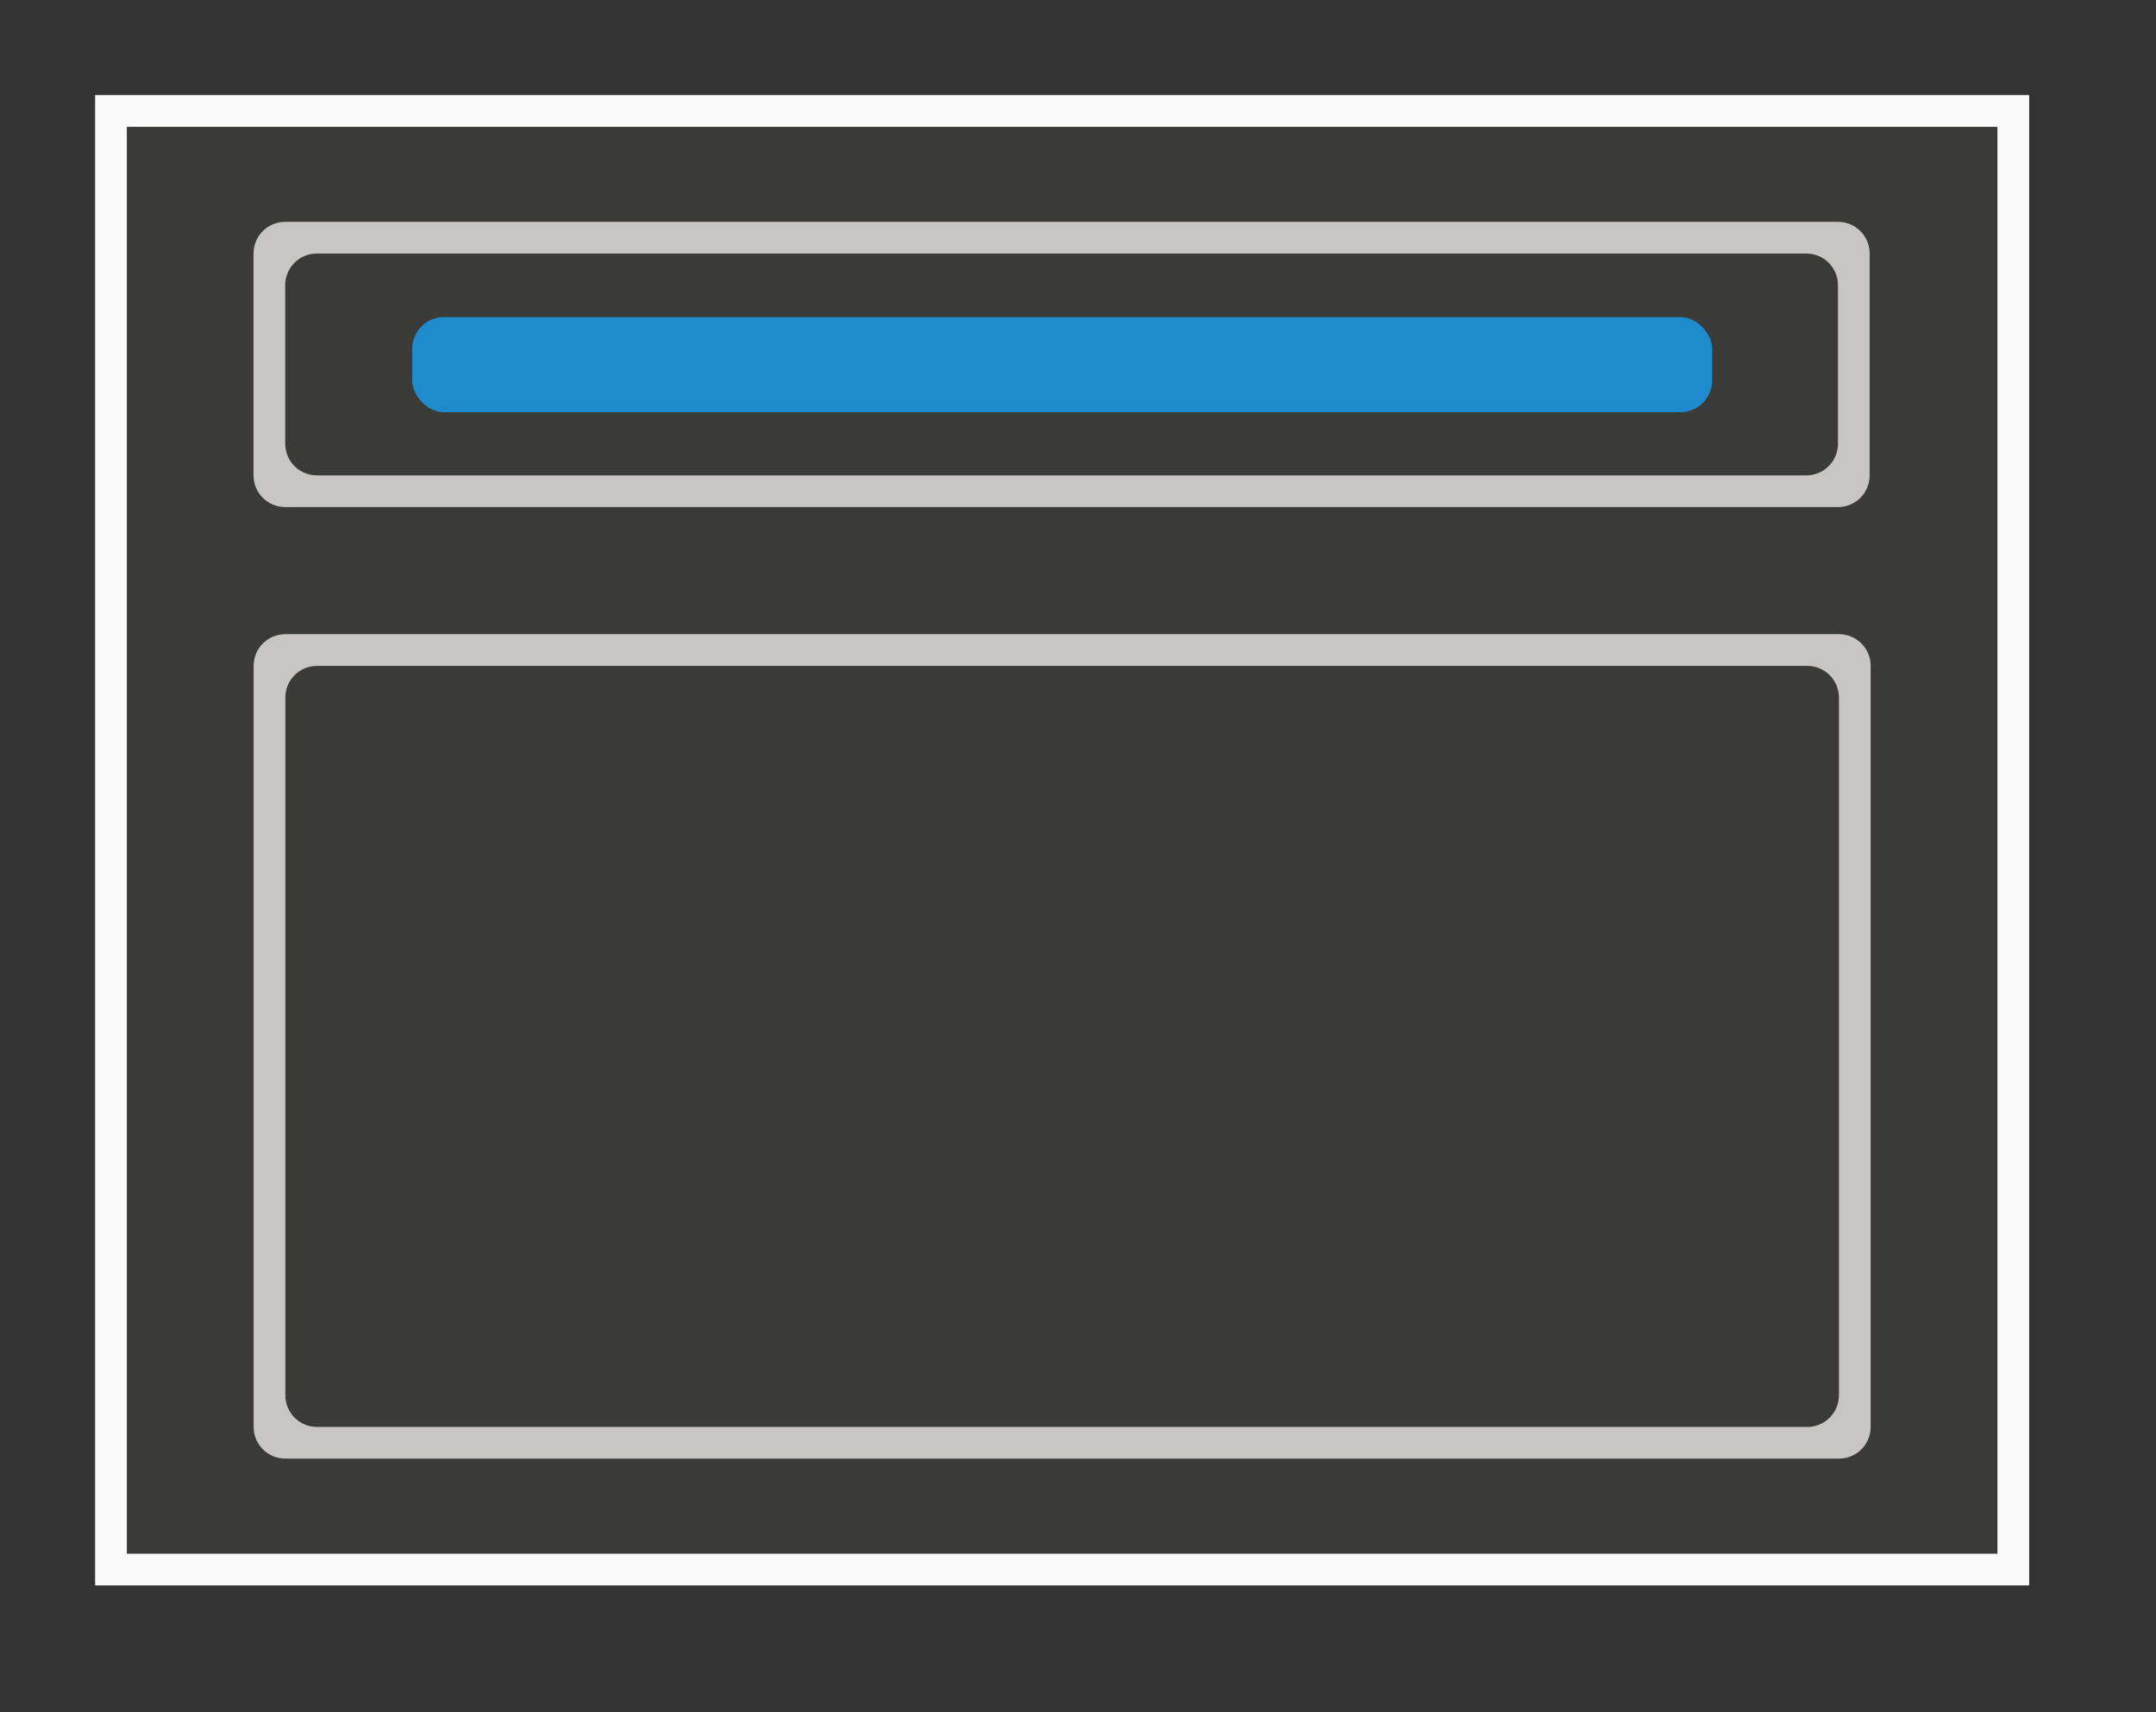 <svg height="54" viewBox="0 0 63.75 50.625" width="68" xmlns="http://www.w3.org/2000/svg"><rect x="0" y="0" width="63.75" height="50.625" fill="#333333" stroke="none"/><path d="m2.812 2.812h57.188v44.062h-57.188z" fill="#fafafa"/><path d="m3.75 3.75h55.312v42.188h-55.312z" fill="#3a3a38"/><path d="m9 7c-.554 0-1 .446-1 1v7c0 .554.446 1 1 1h49c.554 0 1-.446 1-1v-7c0-.554-.446-1-1-1zm1 1h47c.554 0 1 .446 1 1v5c0 .554-.446 1-1 1h-47c-.554 0-1-.446-1-1v-5c0-.554.446-1 1-1z" fill="#c8c6c4" transform="scale(.937)"/><rect fill="#1e8bcd" height="2.812" rx=".938" width="38.438" x="12.188" y="9.375"/><path d="m54.375 18.75c.519 0 .938.418.938.938v22.5c0 .519-.418.938-.938.938h-45.938c-.519 0-.938-.418-.938-.938v-22.5c0-.519.418-.938.938-.938zm-.938.938h-44.062c-.519 0-.938.418-.938.938v20.625c0 .519.418.938.938.938h44.062c.519 0 .938-.418.938-.938v-20.625c0-.519-.418-.938-.938-.938z" fill="#c8c6c4"/></svg>